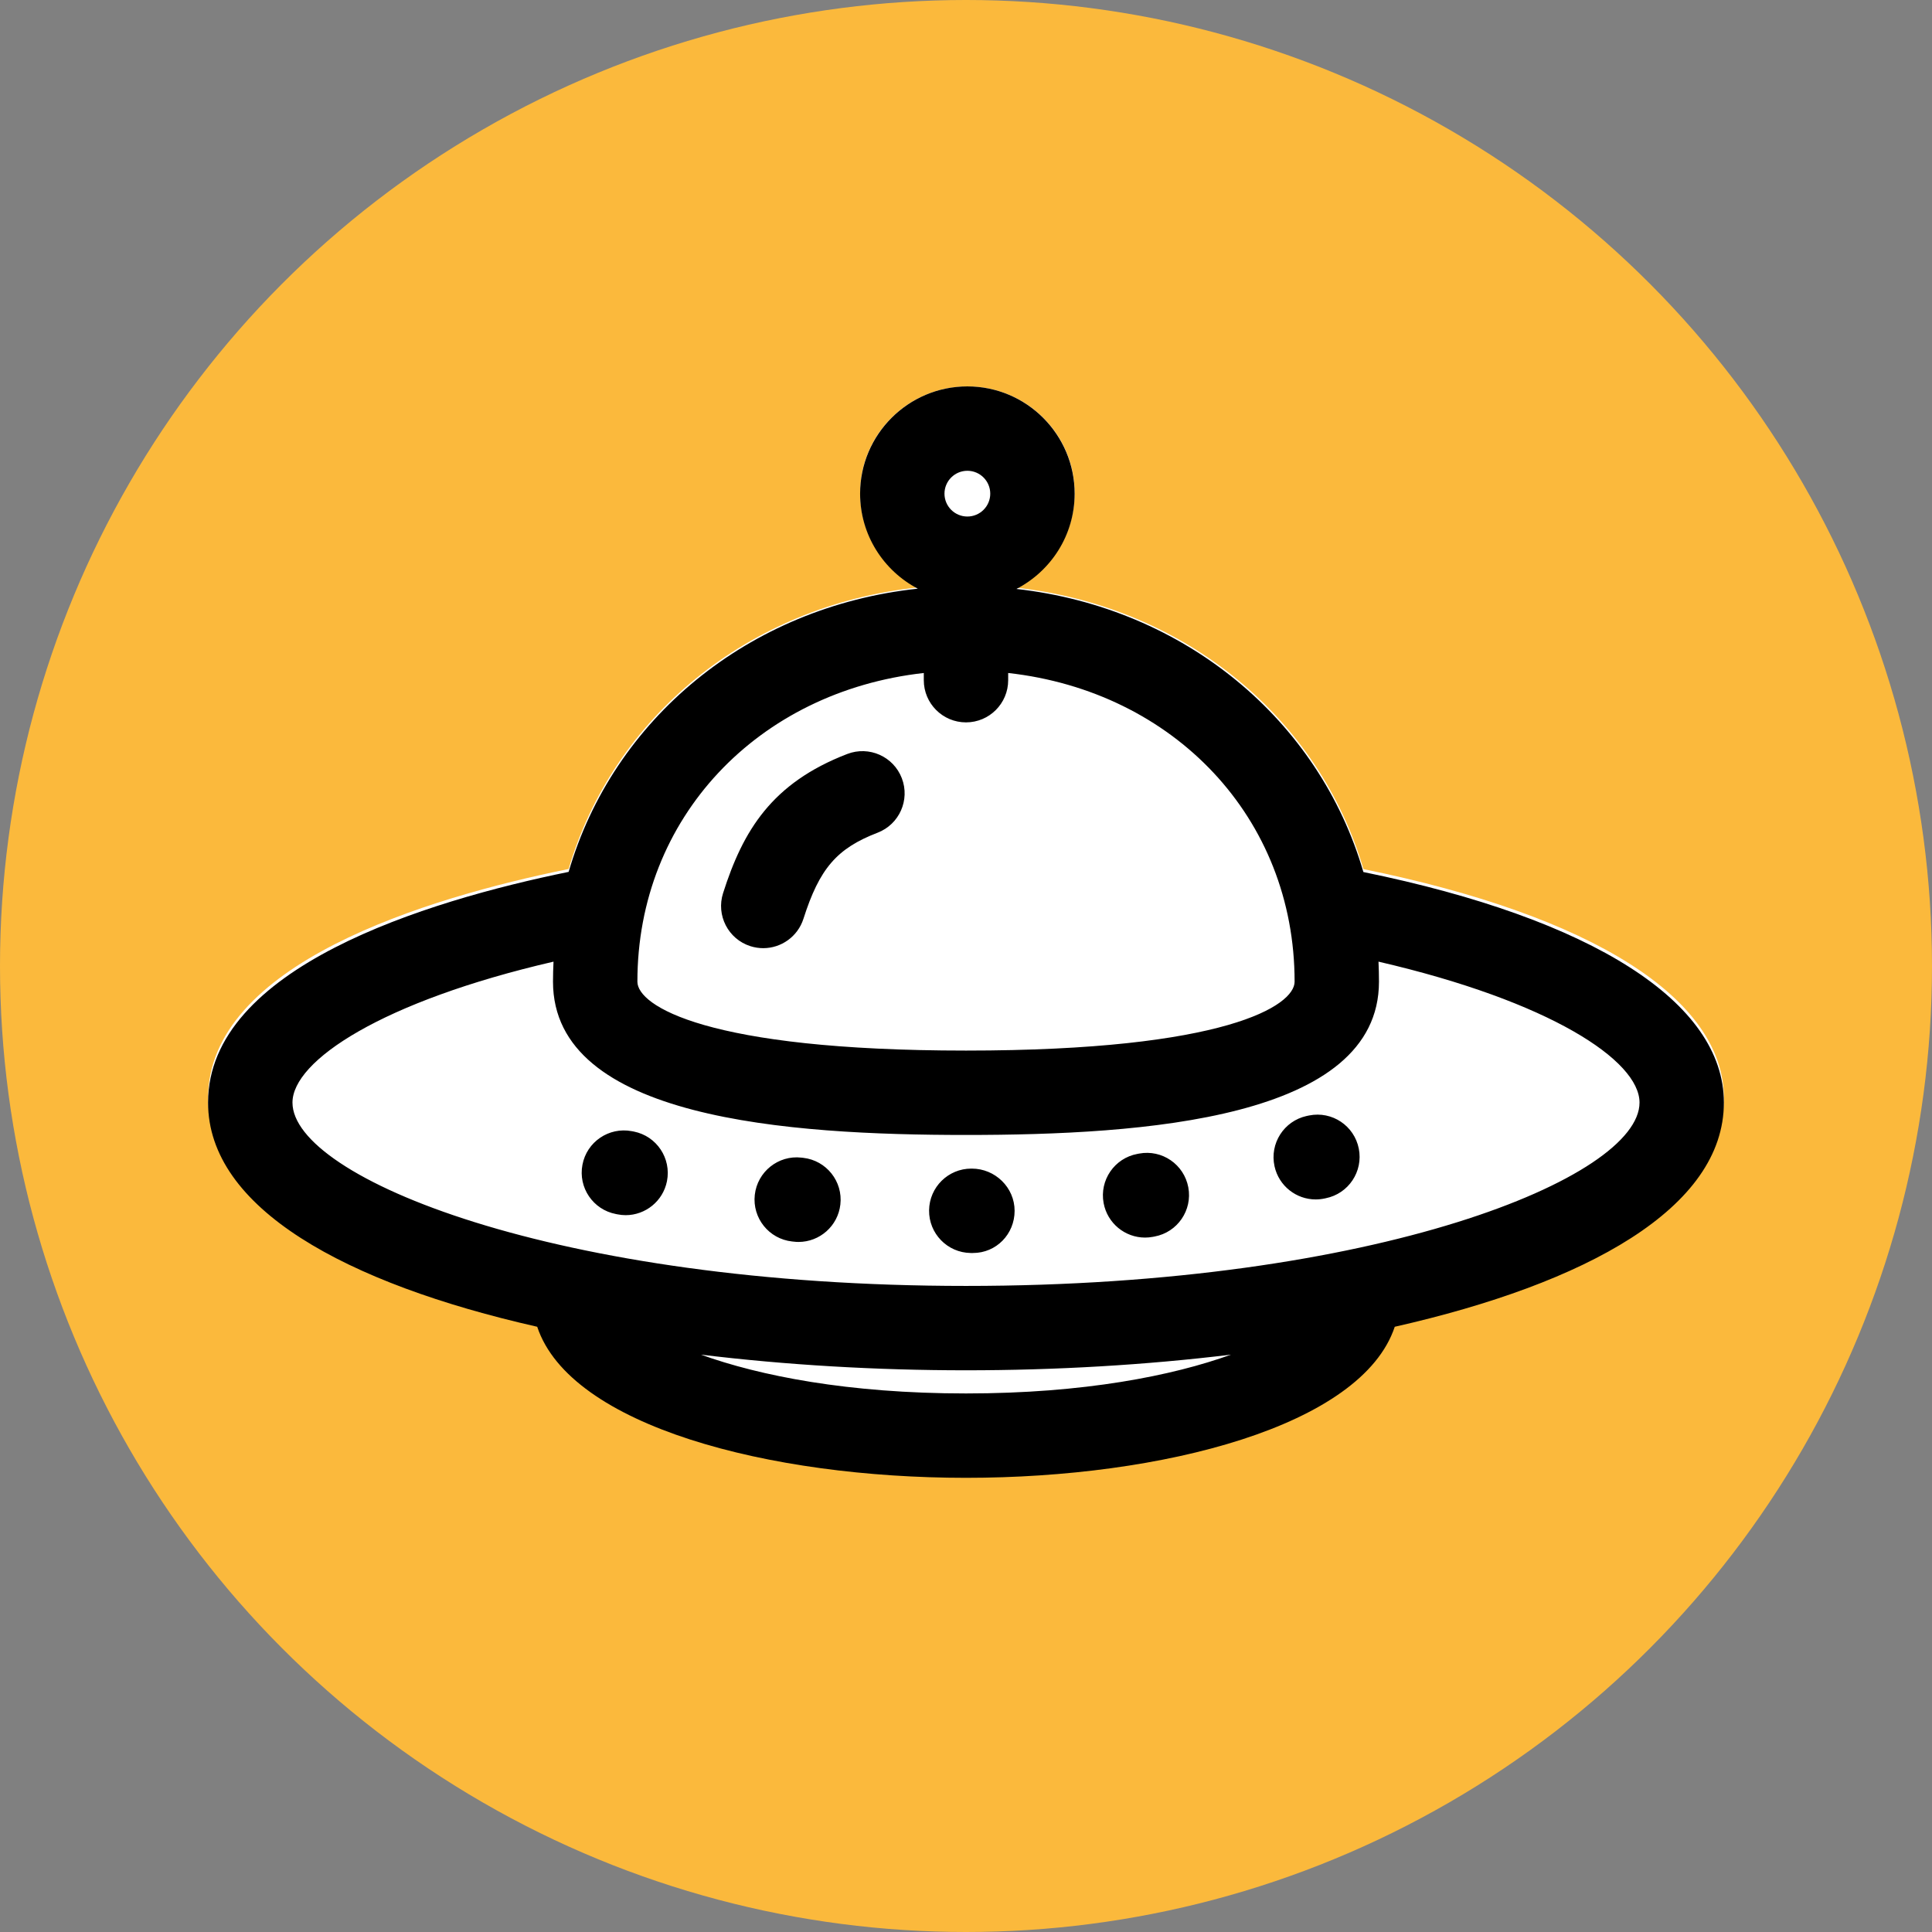 <svg width="130" height="130" viewBox="0 0 130 130" fill="none" xmlns="http://www.w3.org/2000/svg">
<rect x="0" y="0" width="130" height="130" fill="#808080" stroke="none"/>
<circle cx="65" cy="65" r="65" fill="#FBB93C"/>
<path d="M36.149 88.897C38.369 95.537 51.756 99 65.001 99C78.246 99 91.633 95.537 93.853 88.897C106.738 86 116 80.964 116 73.903C116 67.193 107.175 61.619 91.742 58.481C88.769 48.317 79.728 40.807 68.395 39.547C70.717 38.353 72.312 35.948 72.312 33.175C72.312 29.22 69.075 26 65.094 26C61.116 26 57.875 29.219 57.875 33.175C57.875 35.933 59.453 38.33 61.757 39.529C50.355 40.739 41.251 48.267 38.263 58.472C28.65 60.424 14 64.88 14 73.903C14.001 80.964 23.262 86 36.149 88.897Z" fill="white"/>
<path fill-rule="evenodd" clip-rule="evenodd" d="M36.148 89.275C38.368 95.955 51.755 99.439 64.999 99.439C78.244 99.439 91.63 95.955 93.85 89.275C106.734 86.361 115.996 81.295 115.996 74.191C115.996 67.44 107.172 61.833 91.739 58.677C88.766 48.451 79.726 40.896 68.393 39.629C70.715 38.428 72.31 36.008 72.31 33.218C72.31 29.239 69.073 26 65.092 26C61.114 26 57.874 29.238 57.874 33.218C57.874 35.993 59.451 38.404 61.756 39.61C50.354 40.827 41.25 48.401 38.262 58.667C28.65 60.631 14 65.114 14 74.191C14.001 81.295 23.262 86.361 36.148 89.275ZM64.999 93.762C57.058 93.762 51.102 92.57 47.166 91.151C52.894 91.848 58.954 92.204 64.999 92.204C71.044 92.204 77.103 91.849 82.833 91.151C78.897 92.57 72.939 93.762 64.999 93.762ZM65.092 31.678C65.942 31.678 66.632 32.369 66.632 33.218C66.632 34.067 65.942 34.756 65.092 34.756C64.242 34.756 63.552 34.067 63.552 33.218C63.552 32.37 64.242 31.678 65.092 31.678ZM62.16 45.284V45.768C62.16 47.336 63.431 48.607 65 48.607C66.567 48.607 67.838 47.336 67.838 45.768V45.284C79.002 46.528 87.111 55.031 87.111 66.056C87.111 67.659 82.49 70.691 65.002 70.691C47.51 70.691 42.889 67.659 42.889 66.056C42.887 55.031 50.997 46.528 62.16 45.284ZM37.245 64.707C37.223 65.154 37.21 65.603 37.21 66.056C37.21 75.301 53.071 76.369 65 76.369C76.93 76.369 92.788 75.301 92.788 66.056C92.788 65.603 92.777 65.153 92.756 64.707C104.292 67.377 110.32 71.356 110.32 74.192C110.32 79.223 92.665 86.527 65.002 86.527C37.336 86.527 19.68 79.223 19.68 74.192C19.678 71.372 25.709 67.376 37.245 64.707ZM50.493 63.666C50.78 63.756 51.071 63.8 51.358 63.8C52.559 63.8 53.675 63.029 54.062 61.823C55.141 58.44 56.306 57.087 59.051 56.031C60.514 55.468 61.244 53.826 60.681 52.363C60.119 50.899 58.477 50.17 57.012 50.733C51.93 52.688 49.995 55.889 48.654 60.098C48.177 61.591 48.999 63.189 50.493 63.666ZM89.141 80.641C88.936 80.685 88.731 80.707 88.528 80.707C87.227 80.707 86.053 79.806 85.76 78.477C85.422 76.947 86.389 75.43 87.92 75.092L88.09 75.057C89.634 74.748 91.122 75.748 91.43 77.285C91.737 78.824 90.739 80.321 89.204 80.627L89.141 80.641ZM65.313 84.311H65.471C67.04 84.311 68.271 83.04 68.271 81.473C68.271 79.904 66.963 78.633 65.394 78.633H65.354C63.805 78.633 62.539 79.878 62.516 81.434C62.493 83.001 63.746 84.289 65.313 84.311ZM53.404 83.547L53.296 83.536C51.738 83.362 50.615 81.959 50.788 80.401C50.962 78.843 52.372 77.716 53.923 77.894L54.048 77.908C55.606 78.086 56.725 79.494 56.546 81.049C56.381 82.5 55.152 83.568 53.729 83.568C53.622 83.568 53.513 83.561 53.404 83.547ZM41.447 81.69L41.537 81.708C41.725 81.746 41.912 81.766 42.098 81.766C43.422 81.766 44.607 80.833 44.878 79.483C45.184 77.945 44.188 76.448 42.651 76.14L42.512 76.114C40.972 75.822 39.484 76.831 39.192 78.372C38.896 79.909 39.906 81.397 41.447 81.69ZM77.57 83.225C77.394 83.258 77.219 83.274 77.047 83.274C75.706 83.274 74.514 82.318 74.26 80.952C73.973 79.411 74.991 77.929 76.533 77.644L76.648 77.622C78.192 77.332 79.672 78.353 79.959 79.895C80.246 81.436 79.228 82.918 77.686 83.203L77.57 83.225Z" fill="black"/>
</svg>
